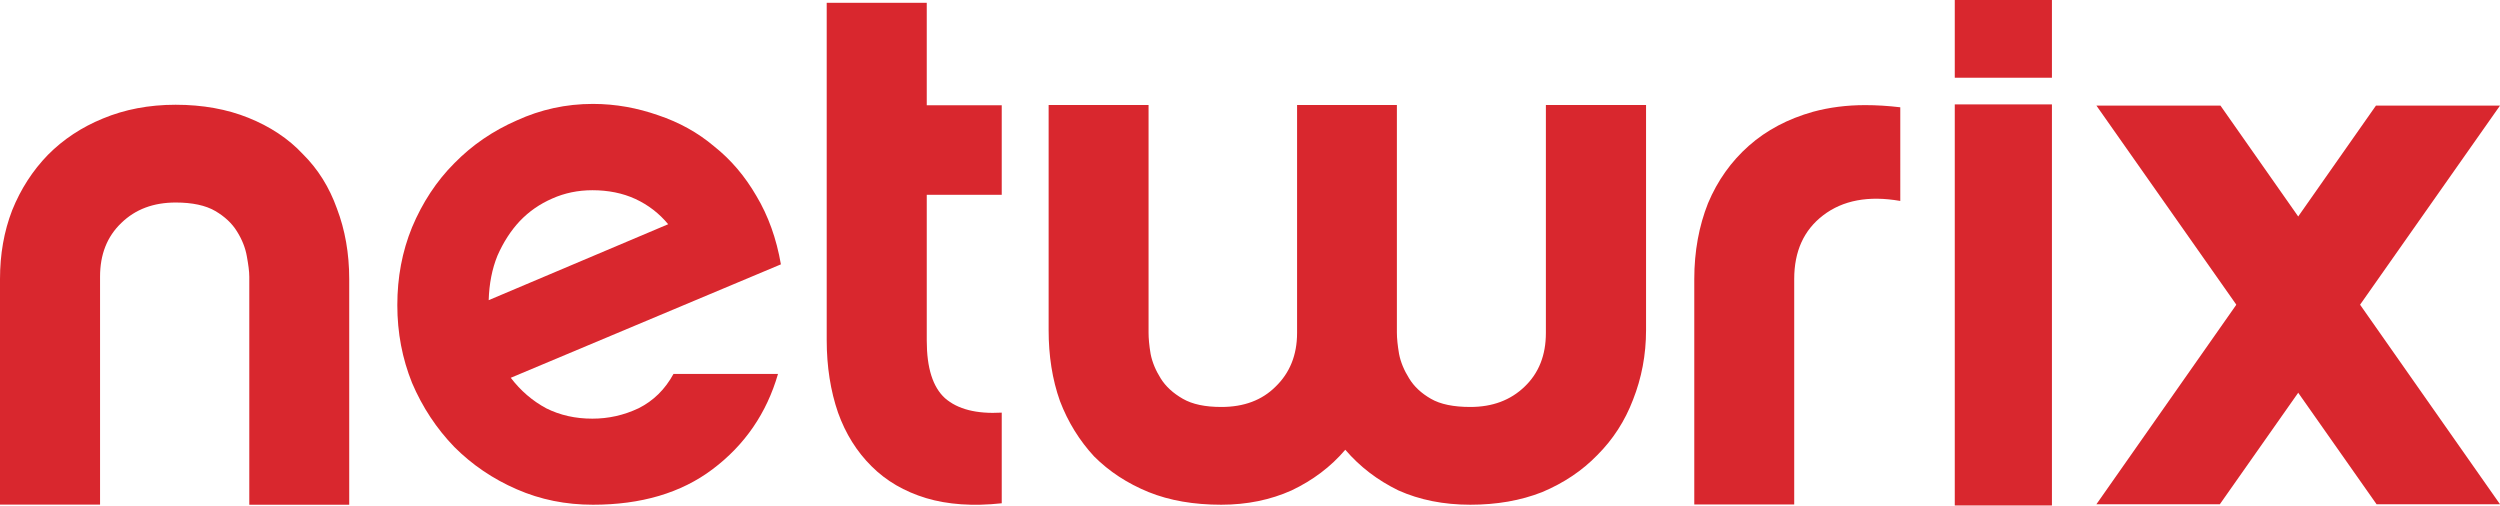 <?xml version="1.0" encoding="utf-8"?>
<!-- Generator: Adobe Illustrator 28.2.0, SVG Export Plug-In . SVG Version: 6.00 Build 0)  -->
<svg version="1.1" id="Layer_1" xmlns="http://www.w3.org/2000/svg" xmlns:xlink="http://www.w3.org/1999/xlink" x="0px" y="0px"
	 viewBox="0 0 2073.9 419.4" style="enable-background:new 0 0 2073.9 419.4;" xml:space="preserve">
<style type="text/css">
	.st0{fill:#D9272E;}
</style>
<path class="st0" d="M1621.6,0v64.5h80.6V0H1621.6z M1621.6,86.6v332.7h80.6V86.6H1621.6z M1616.4,83.8"/>
<path class="st0" d="M1547.3,87.2c-15.5,0-29.9,1.9-43.2,5.5c-20.9,5.9-38.6,15.2-53.3,28.2c-14.7,13-26,28.9-33.9,47.7
	c-7.5,18.9-11.4,39.9-11.4,62.9v187h82.9v-187c0-23.1,8-40.6,23.9-52.8c16.4-12.6,37.8-16.6,64.1-12V89
	C1566.3,87.8,1556.6,87.2,1547.3,87.2L1547.3,87.2z M1547.3,87.2"/>
<g>
	<path class="st0" d="M2073.9,87.6h-102.9l-231.9,330.7h102.4L2073.9,87.6z"/>
	<path class="st0" d="M1971.5,418.3h102.4L1842,87.6h-102.9L1971.5,418.3z"/>
</g>
<path class="st0" d="M685.8,2.3V282c0,22.2,3.2,42.3,9.4,60.3c6.3,17.6,15.6,32.4,27.8,44.5c12.2,12.2,27.2,20.9,45.2,26.4
	c18,5.4,39,6.9,62.8,4.3v-75.2c-20.9,1.2-36.6-2.8-47.1-12c-10.1-9.2-15.1-25.1-15.1-47.7v-121l62.2,0V87.3h-62.2v-85H685.8z
	 M685.8,21.1"/>
<path class="st0" d="M145.7,86.9c-22.2,0-42.3,3.9-60.3,11.4c-17.6,7.2-32.8,17.2-45.7,30.2c-12.6,13-22.5,28.3-29.6,45.9
	C3.3,192,0,211,0,231.5v187.1h83V229.5c0-18.4,5.8-33.2,17.6-44.5c11.7-11.4,26.7-17,45.2-17c13.8,0,24.8,2.4,32.7,7
	c7.9,4.6,14,10.3,18.1,17c4.2,6.7,7,13.7,8.2,20.8c1.2,6.7,2,12.2,2,16.8v189.1h82.9V231.5c0-21.4-3.5-40.9-10.2-58.5
	c-6.3-17.6-15.6-32.6-28.2-45.1c-12.1-13-27.4-23-45.3-30.2C188.4,90.6,168.2,86.9,145.7,86.9L145.7,86.9z M145.7,86.9"/>
<path class="st0" d="M491.9,86.2c-22.6,0-43.5,4.7-63.2,13.7c-19.7,8.6-37,20.4-51.8,35.5c-14.8,14.8-26.5,32.7-35.1,53.2
	c-8.2,20.1-12.2,41.5-12.2,64.5c0,23,4.1,44.3,12.2,64.5c8.6,20.2,20.4,38,35.1,53.2c14.8,14.8,32,26.5,51.8,35.1
	c19.7,8.6,40.6,12.8,63.2,12.8c39.8,0,73.1-9.7,99.3-29.5c26.7-20.1,44.8-46.5,54.2-79h-86.7c-7,12.8-16.6,22.3-29,28.5
	c-12.3,5.8-25,8.6-38.3,8.6c-14,0-26.7-2.8-38.3-8.6c-11.5-6.2-21.2-14.6-29.4-25.3l224.1-94.1c-3.7-21.4-10.5-40.3-20.3-56.7
	c-9.5-16.4-21.1-30.1-35.1-41.2c-13.6-11.5-29.1-20-46.4-25.8C528.9,89.6,510.8,86.2,491.9,86.2L491.9,86.2z M491.4,157.8
	c13.2,0,25.2,2.4,35.8,7.3c10.7,5,19.6,11.9,27.1,20.9l-148.9,63c0.4-13.6,2.8-26,7.3-37c4.9-11.1,11-20.6,18.4-28.5
	c7.8-8.2,16.7-14.3,27-18.8C468.4,160.1,479.6,157.8,491.4,157.8L491.4,157.8z M491.4,157.8"/>
<path class="st0" d="M869.9,87.1v186.7c0,21.3,3,40.9,9.4,58.9c6.7,17.6,16.3,32.9,28.3,45.9c12.6,12.6,27.6,22.4,45.2,29.6
	c17.6,7.1,37.6,10.5,60.3,10.5c21.3,0,40.8-4,58.4-11.9c17.6-8.4,32.4-19.5,44.5-33.7c12.2,14.2,26.8,25.3,44,33.7
	c17.6,7.9,37.5,11.9,59.7,11.9c21.8,0,41.7-3.4,59.7-10.5c18-7.6,33.2-17.8,45.7-30.7c13-13,22.9-28.3,29.6-45.9
	c7.1-18,10.8-37.2,10.8-57.7V87.1h-83.1v189.1c0,18.4-5.8,33.2-17.6,44.5c-11.7,11.3-26.7,16.9-45.1,16.9c-13.8,0-24.8-2.2-32.7-6.8
	c-8-4.6-14-10.2-18.1-17c-4.2-6.7-7-13.5-8.3-20.2c-1.2-7.1-1.8-12.9-1.8-17.6V87.1H1076v189.1c0,18.4-6.1,33.2-17.8,44.5
	c-11.3,11.3-26.3,16.9-45,16.9c-13.5,0-24-2.2-32-6.8c-8-4.6-14.2-10.2-18.4-17c-4.2-6.7-7-13.5-8.3-20.2
	c-1.2-7.1-1.7-12.9-1.7-17.6V87.1H869.9z M869.9,87.1"/>
</svg>
